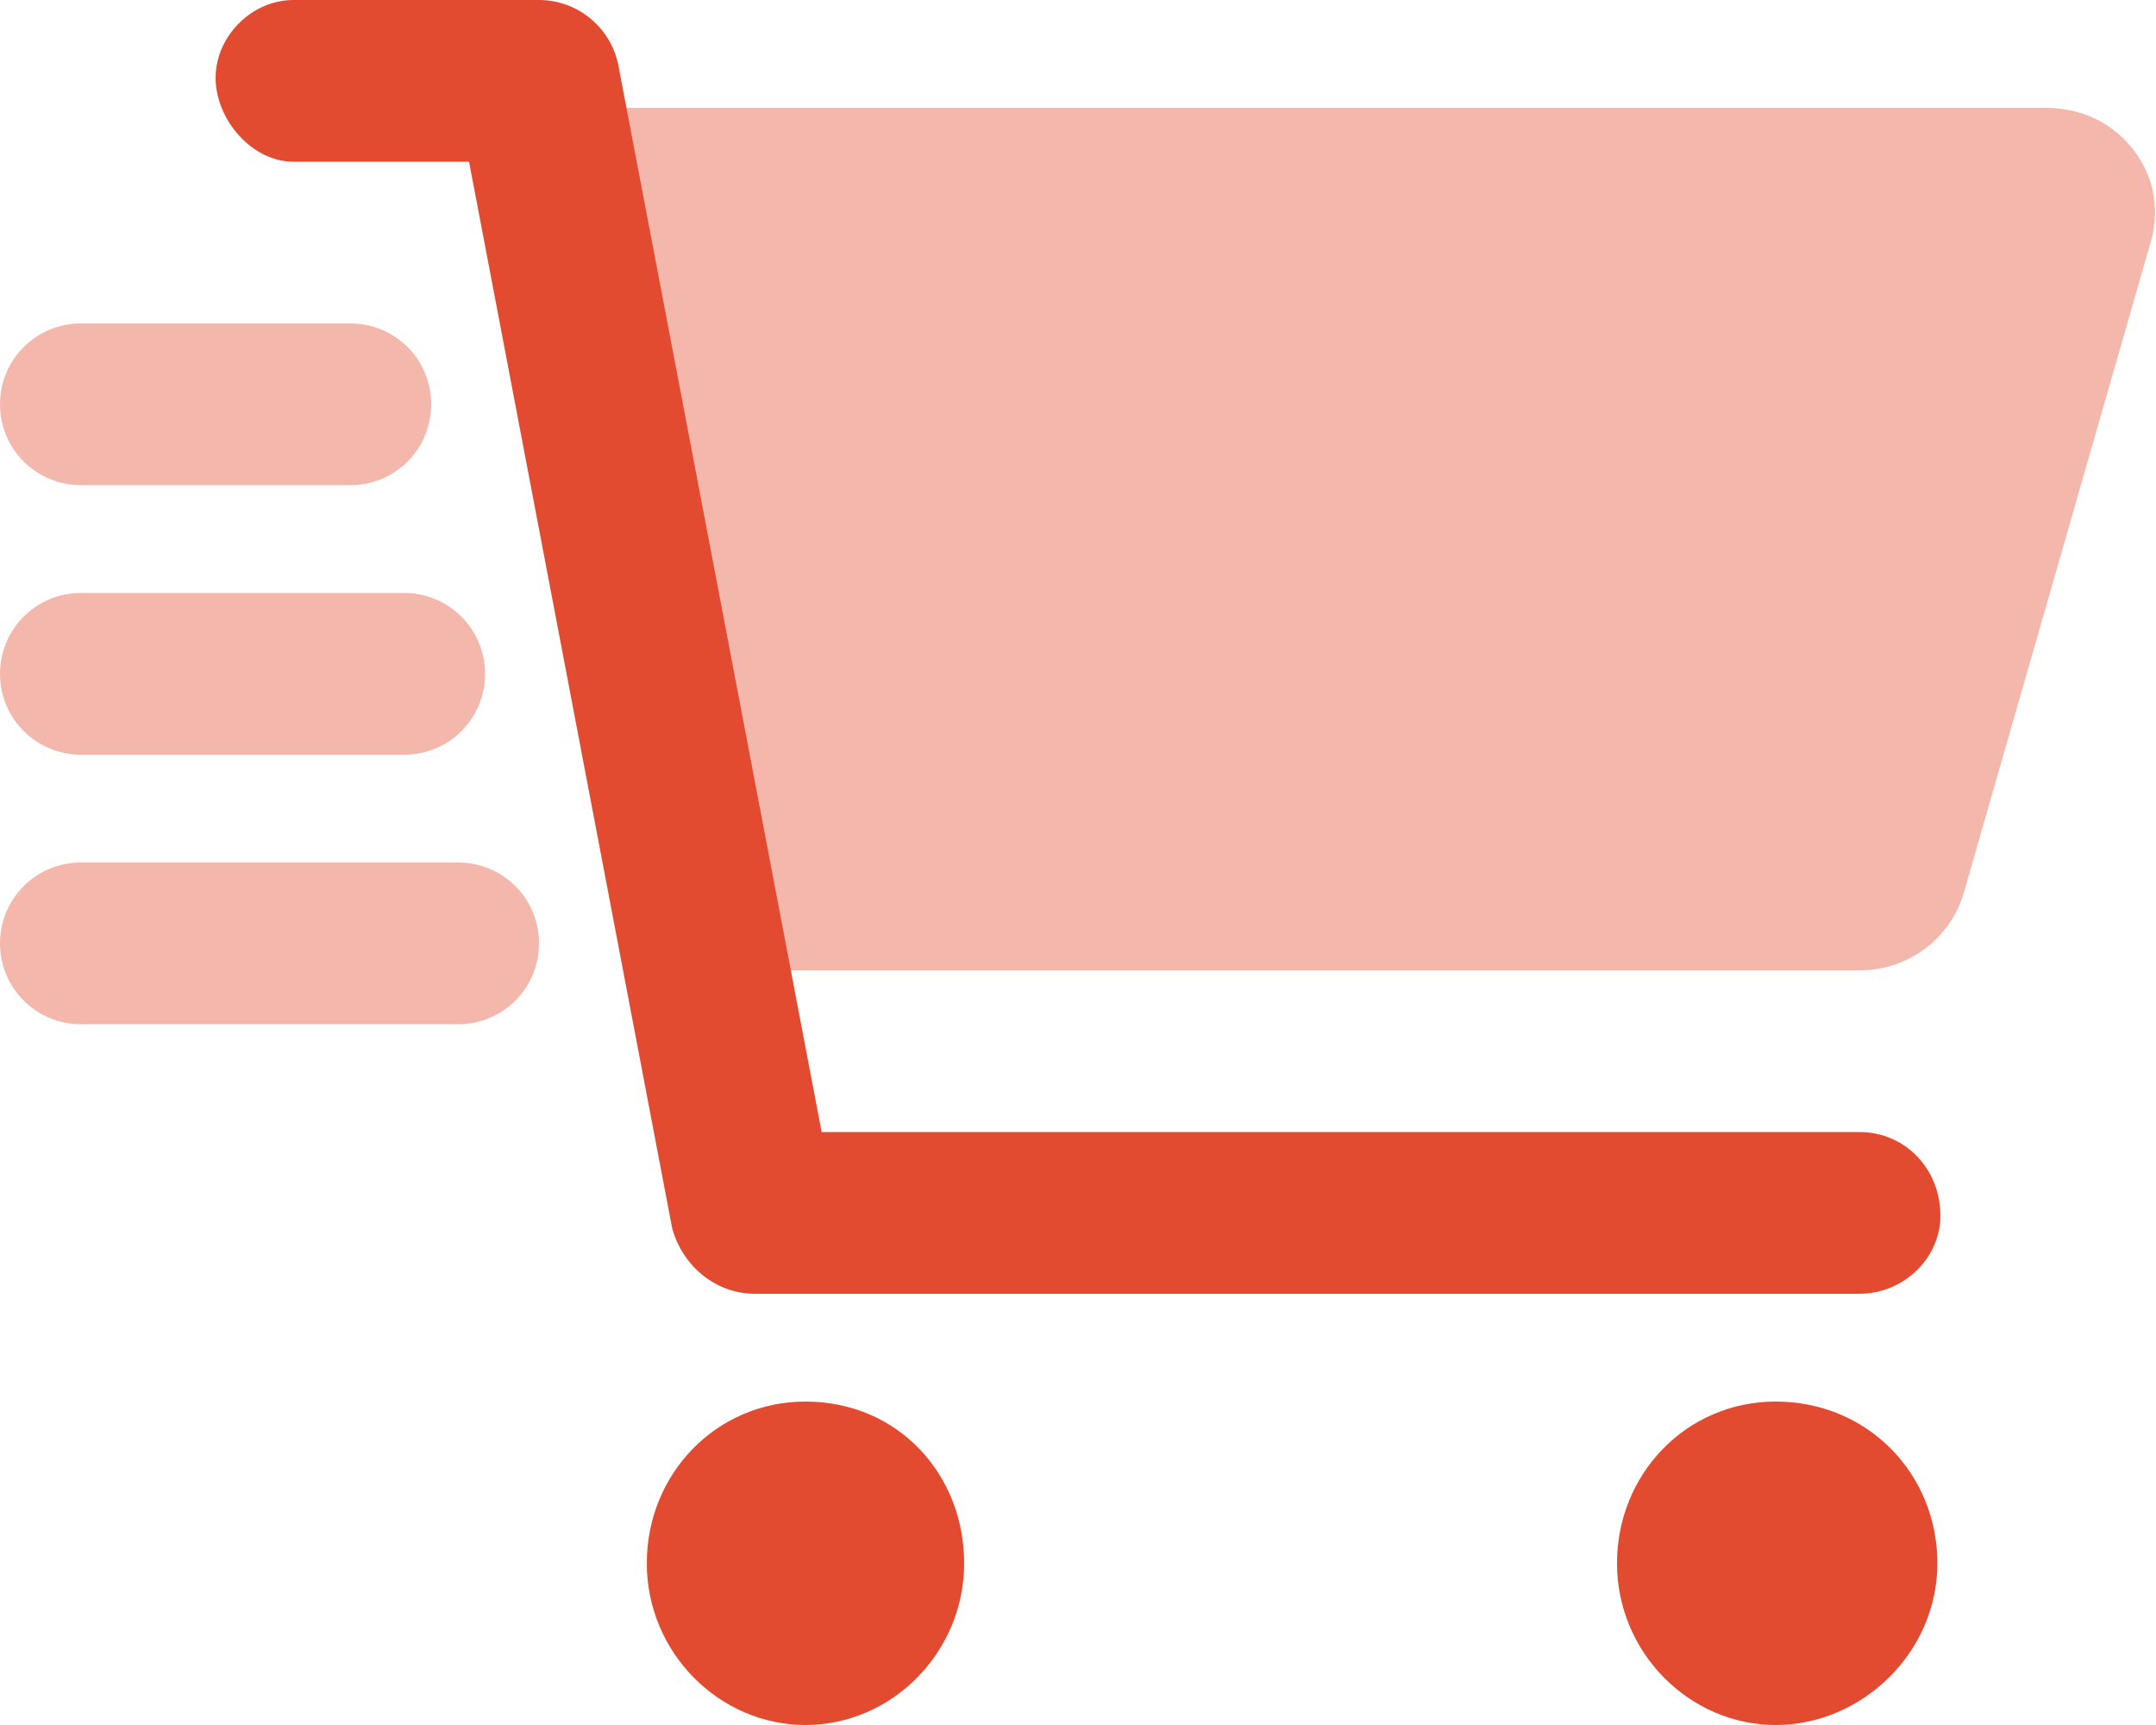 <svg width="20" height="16" viewBox="0 0 20 16" fill="none" xmlns="http://www.w3.org/2000/svg">
<path fill-rule="evenodd" clip-rule="evenodd" d="M7.622 10.5H17.25C17.666 10.5 18 10.834 18 11.278C18 11.664 17.664 12 17.25 12H7C6.641 12 6.331 11.744 6.235 11.391L4.351 1.5H2.722C2.336 1.5 2 1.108 2 0.722C2 0.336 2.336 0 2.722 0H5C5.359 0 5.669 0.256 5.737 0.61L7.622 10.5ZM7.472 13C6.643 13 6 13.672 6 14.5C6 15.328 6.672 16 7.472 16C8.272 16 8.944 15.328 8.944 14.5C8.944 13.672 8.328 13 7.472 13ZM16.472 13C15.643 13 15 13.672 15 14.5C15 15.328 15.672 16 16.472 16C17.272 16 17.972 15.328 17.972 14.5C17.972 13.672 17.328 13 16.472 13Z" fill="#E34B31"/>
<path opacity="0.4" fill-rule="evenodd" clip-rule="evenodd" d="M18.972 1C19.316 1 19.606 1.145 19.797 1.398C19.988 1.651 20.047 1.97 19.934 2.303L18.219 8.275C18.098 8.701 17.703 9 17.258 9H7.308L5.784 1H18.972ZM3.25 4.5H0.75C0.336 4.5 0 4.166 0 3.75C0 3.334 0.336 3 0.75 3H3.25C3.666 3 4 3.334 4 3.75C4 4.166 3.666 4.5 3.25 4.5ZM0.75 7H3.75C4.166 7 4.5 6.666 4.5 6.25C4.5 5.836 4.164 5.5 3.75 5.5H0.75C0.336 5.5 0 5.834 0 6.25C0 6.666 0.336 7 0.75 7ZM0.75 8H4.25C4.666 8 5 8.334 5 8.75C5 9.166 4.666 9.5 4.25 9.5H0.75C0.336 9.5 0 9.166 0 8.75C0 8.334 0.336 8 0.75 8Z" fill="#E34B31"/>
</svg>
